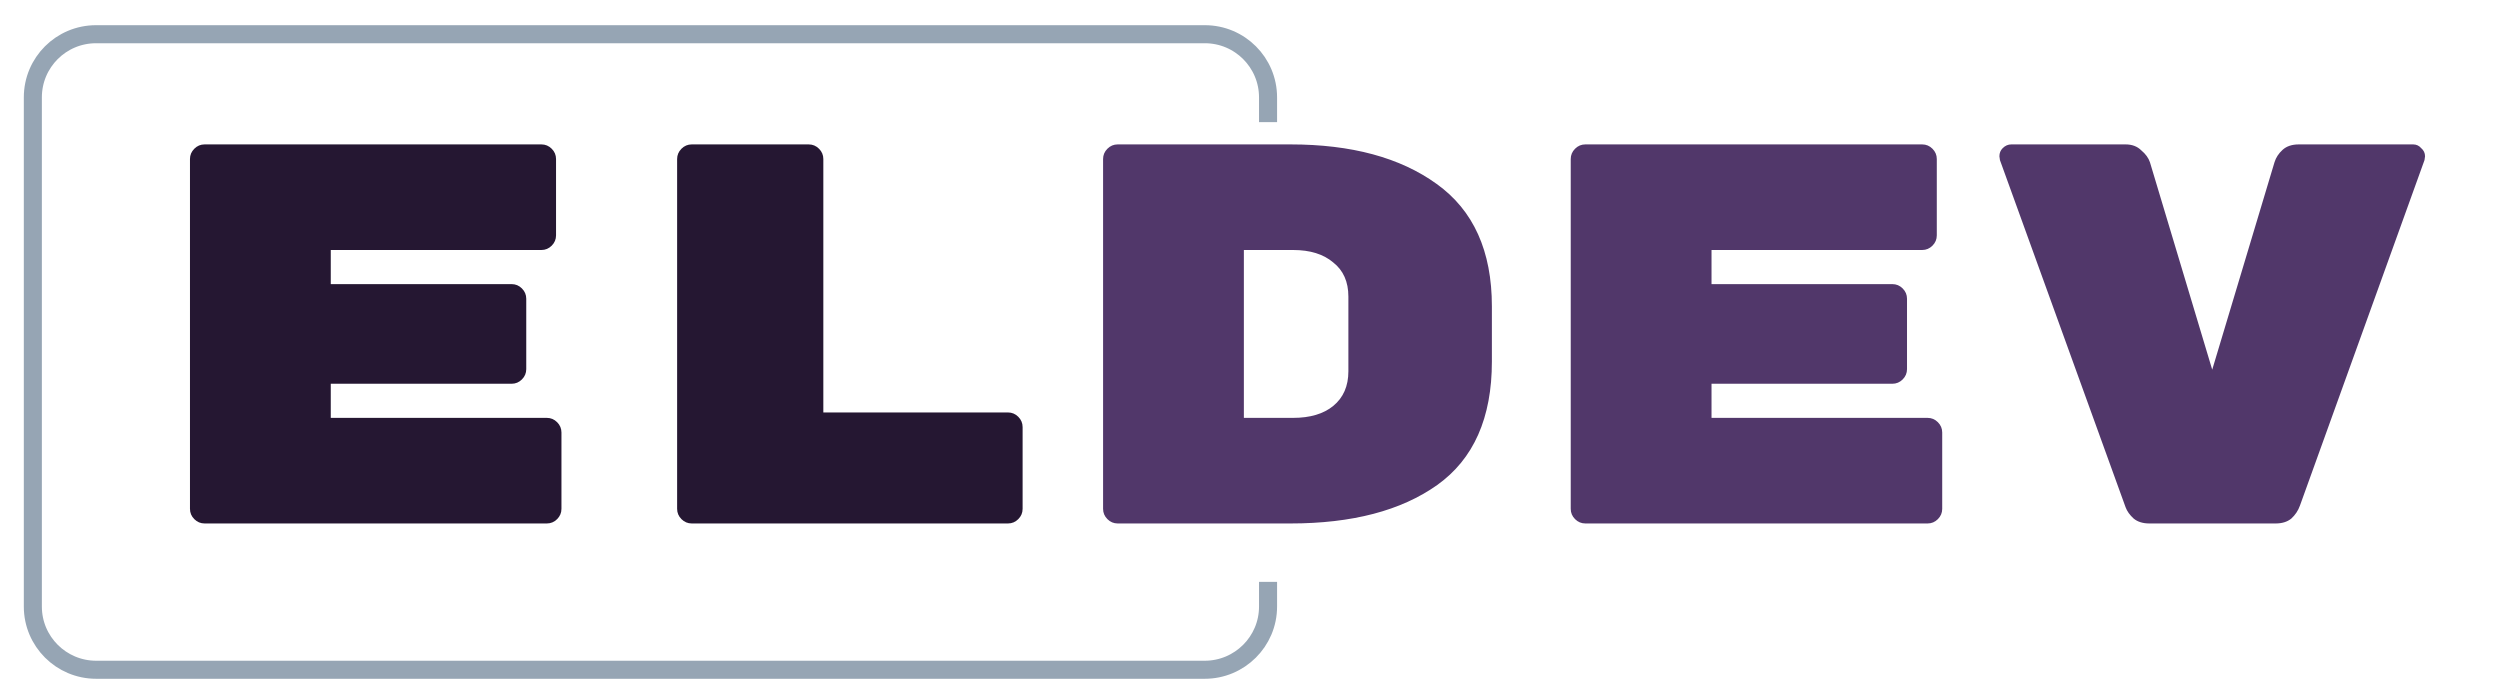 <svg width="277" height="76" viewBox="0 0 277 76" fill="none" xmlns="http://www.w3.org/2000/svg">
<g filter="url(#filter0_d_594_1133)">
<path d="M138.5 62.47V65.209C138.5 69.075 135.351 72.209 131.485 72.209C84.627 72.209 55.511 72.209 8.654 72.209C4.788 72.209 1.639 69.076 1.639 65.21C1.639 62.353 1.639 59.114 1.639 56.5C1.639 41.187 1.639 19.72 1.639 8.787C1.639 4.921 4.773 1.791 8.639 1.791L131.5 1.791C135.366 1.791 138.5 4.925 138.5 8.791V11.53" stroke="#96A5B4" stroke-width="2"/>
</g>
<g filter="url(#filter1_d_594_1133)">
<path d="M58.589 44.3C59.029 44.3 59.409 44.46 59.729 44.78C60.049 45.1 60.209 45.48 60.209 45.92V54.38C60.209 54.82 60.049 55.2 59.729 55.52C59.409 55.84 59.029 56 58.589 56H20.669C20.229 56 19.849 55.84 19.529 55.52C19.209 55.2 19.049 54.82 19.049 54.38V15.62C19.049 15.18 19.209 14.8 19.529 14.48C19.849 14.16 20.229 14 20.669 14H57.989C58.429 14 58.809 14.16 59.129 14.48C59.449 14.8 59.609 15.18 59.609 15.62V24.08C59.609 24.52 59.449 24.9 59.129 25.22C58.809 25.54 58.429 25.7 57.989 25.7H34.649V29.48H54.689C55.129 29.48 55.509 29.64 55.829 29.96C56.149 30.28 56.309 30.66 56.309 31.1V38.9C56.309 39.34 56.149 39.72 55.829 40.04C55.509 40.36 55.129 40.52 54.689 40.52H34.649V44.3H58.589ZM109.685 43.7C110.125 43.7 110.505 43.86 110.825 44.18C111.145 44.5 111.305 44.88 111.305 45.32V54.38C111.305 54.82 111.145 55.2 110.825 55.52C110.505 55.84 110.125 56 109.685 56H74.645C74.206 56 73.826 55.84 73.505 55.52C73.186 55.2 73.025 54.82 73.025 54.38V15.62C73.025 15.18 73.186 14.8 73.505 14.48C73.826 14.16 74.206 14 74.645 14H87.606C88.046 14 88.425 14.16 88.746 14.48C89.066 14.8 89.225 15.18 89.225 15.62V43.7H109.685Z" fill="#251732"/>
<path d="M140.981 14C147.741 14 153.141 15.46 157.181 18.38C161.261 21.3 163.301 25.82 163.301 31.94V38.06C163.301 44.3 161.281 48.86 157.241 51.74C153.241 54.58 147.821 56 140.981 56H121.841C121.401 56 121.021 55.84 120.701 55.52C120.381 55.2 120.221 54.82 120.221 54.38V15.62C120.221 15.18 120.381 14.8 120.701 14.48C121.021 14.16 121.401 14 121.841 14H140.981ZM141.281 44.3C143.161 44.3 144.641 43.86 145.721 42.98C146.841 42.06 147.401 40.78 147.401 39.14V30.86C147.401 29.22 146.841 27.96 145.721 27.08C144.641 26.16 143.161 25.7 141.281 25.7H135.821V44.3H141.281ZM211.577 44.3C212.017 44.3 212.397 44.46 212.717 44.78C213.037 45.1 213.197 45.48 213.197 45.92V54.38C213.197 54.82 213.037 55.2 212.717 55.52C212.397 55.84 212.017 56 211.577 56H173.657C173.217 56 172.837 55.84 172.517 55.52C172.197 55.2 172.037 54.82 172.037 54.38V15.62C172.037 15.18 172.197 14.8 172.517 14.48C172.837 14.16 173.217 14 173.657 14H210.977C211.417 14 211.797 14.16 212.117 14.48C212.437 14.8 212.597 15.18 212.597 15.62V24.08C212.597 24.52 212.437 24.9 212.117 25.22C211.797 25.54 211.417 25.7 210.977 25.7H187.637V29.48H207.677C208.117 29.48 208.497 29.64 208.817 29.96C209.137 30.28 209.297 30.66 209.297 31.1V38.9C209.297 39.34 209.137 39.72 208.817 40.04C208.497 40.36 208.117 40.52 207.677 40.52H187.637V44.3H211.577ZM265.374 14C265.734 14 266.034 14.14 266.274 14.42C266.554 14.66 266.694 14.96 266.694 15.32L266.634 15.74L252.834 54.02C252.634 54.58 252.314 55.06 251.874 55.46C251.434 55.82 250.854 56 250.134 56H236.154C235.434 56 234.854 55.82 234.414 55.46C233.974 55.06 233.674 54.64 233.514 54.2L219.594 15.74L219.534 15.32C219.534 14.96 219.654 14.66 219.894 14.42C220.174 14.14 220.494 14 220.854 14H233.514C234.234 14 234.814 14.22 235.254 14.66C235.734 15.06 236.054 15.5 236.214 15.98L243.114 38.96L250.014 15.98C250.174 15.46 250.474 15 250.914 14.6C251.354 14.2 251.954 14 252.714 14H265.374Z" fill="#51376A"/>
</g>
<defs>
<filter id="filter0_d_594_1133" x="0.639" y="0.791" width="140.861" height="74.418" filterUnits="userSpaceOnUse" color-interpolation-filters="sRGB">
<feFlood flood-opacity="0" result="BackgroundImageFix"/>
<feColorMatrix in="SourceAlpha" type="matrix" values="0 0 0 0 0 0 0 0 0 0 0 0 0 0 0 0 0 0 127 0" result="hardAlpha"/>
<feOffset dx="2" dy="2"/>
<feComposite in2="hardAlpha" operator="out"/>
<feColorMatrix type="matrix" values="0 0 0 0 0 0 0 0 0 0 0 0 0 0 0 0 0 0 0.25 0"/>
<feBlend mode="normal" in2="BackgroundImageFix" result="effect1_dropShadow_594_1133"/>
<feBlend mode="normal" in="SourceGraphic" in2="effect1_dropShadow_594_1133" result="shape"/>
</filter>
<filter id="filter1_d_594_1133" x="13.626" y="0" width="257" height="76" filterUnits="userSpaceOnUse" color-interpolation-filters="sRGB">
<feFlood flood-opacity="0" result="BackgroundImageFix"/>
<feColorMatrix in="SourceAlpha" type="matrix" values="0 0 0 0 0 0 0 0 0 0 0 0 0 0 0 0 0 0 127 0" result="hardAlpha"/>
<feOffset dx="2" dy="2"/>
<feComposite in2="hardAlpha" operator="out"/>
<feColorMatrix type="matrix" values="0 0 0 0 0 0 0 0 0 0 0 0 0 0 0 0 0 0 0.25 0"/>
<feBlend mode="normal" in2="BackgroundImageFix" result="effect1_dropShadow_594_1133"/>
<feBlend mode="normal" in="SourceGraphic" in2="effect1_dropShadow_594_1133" result="shape"/>
</filter>
</defs>
</svg>
